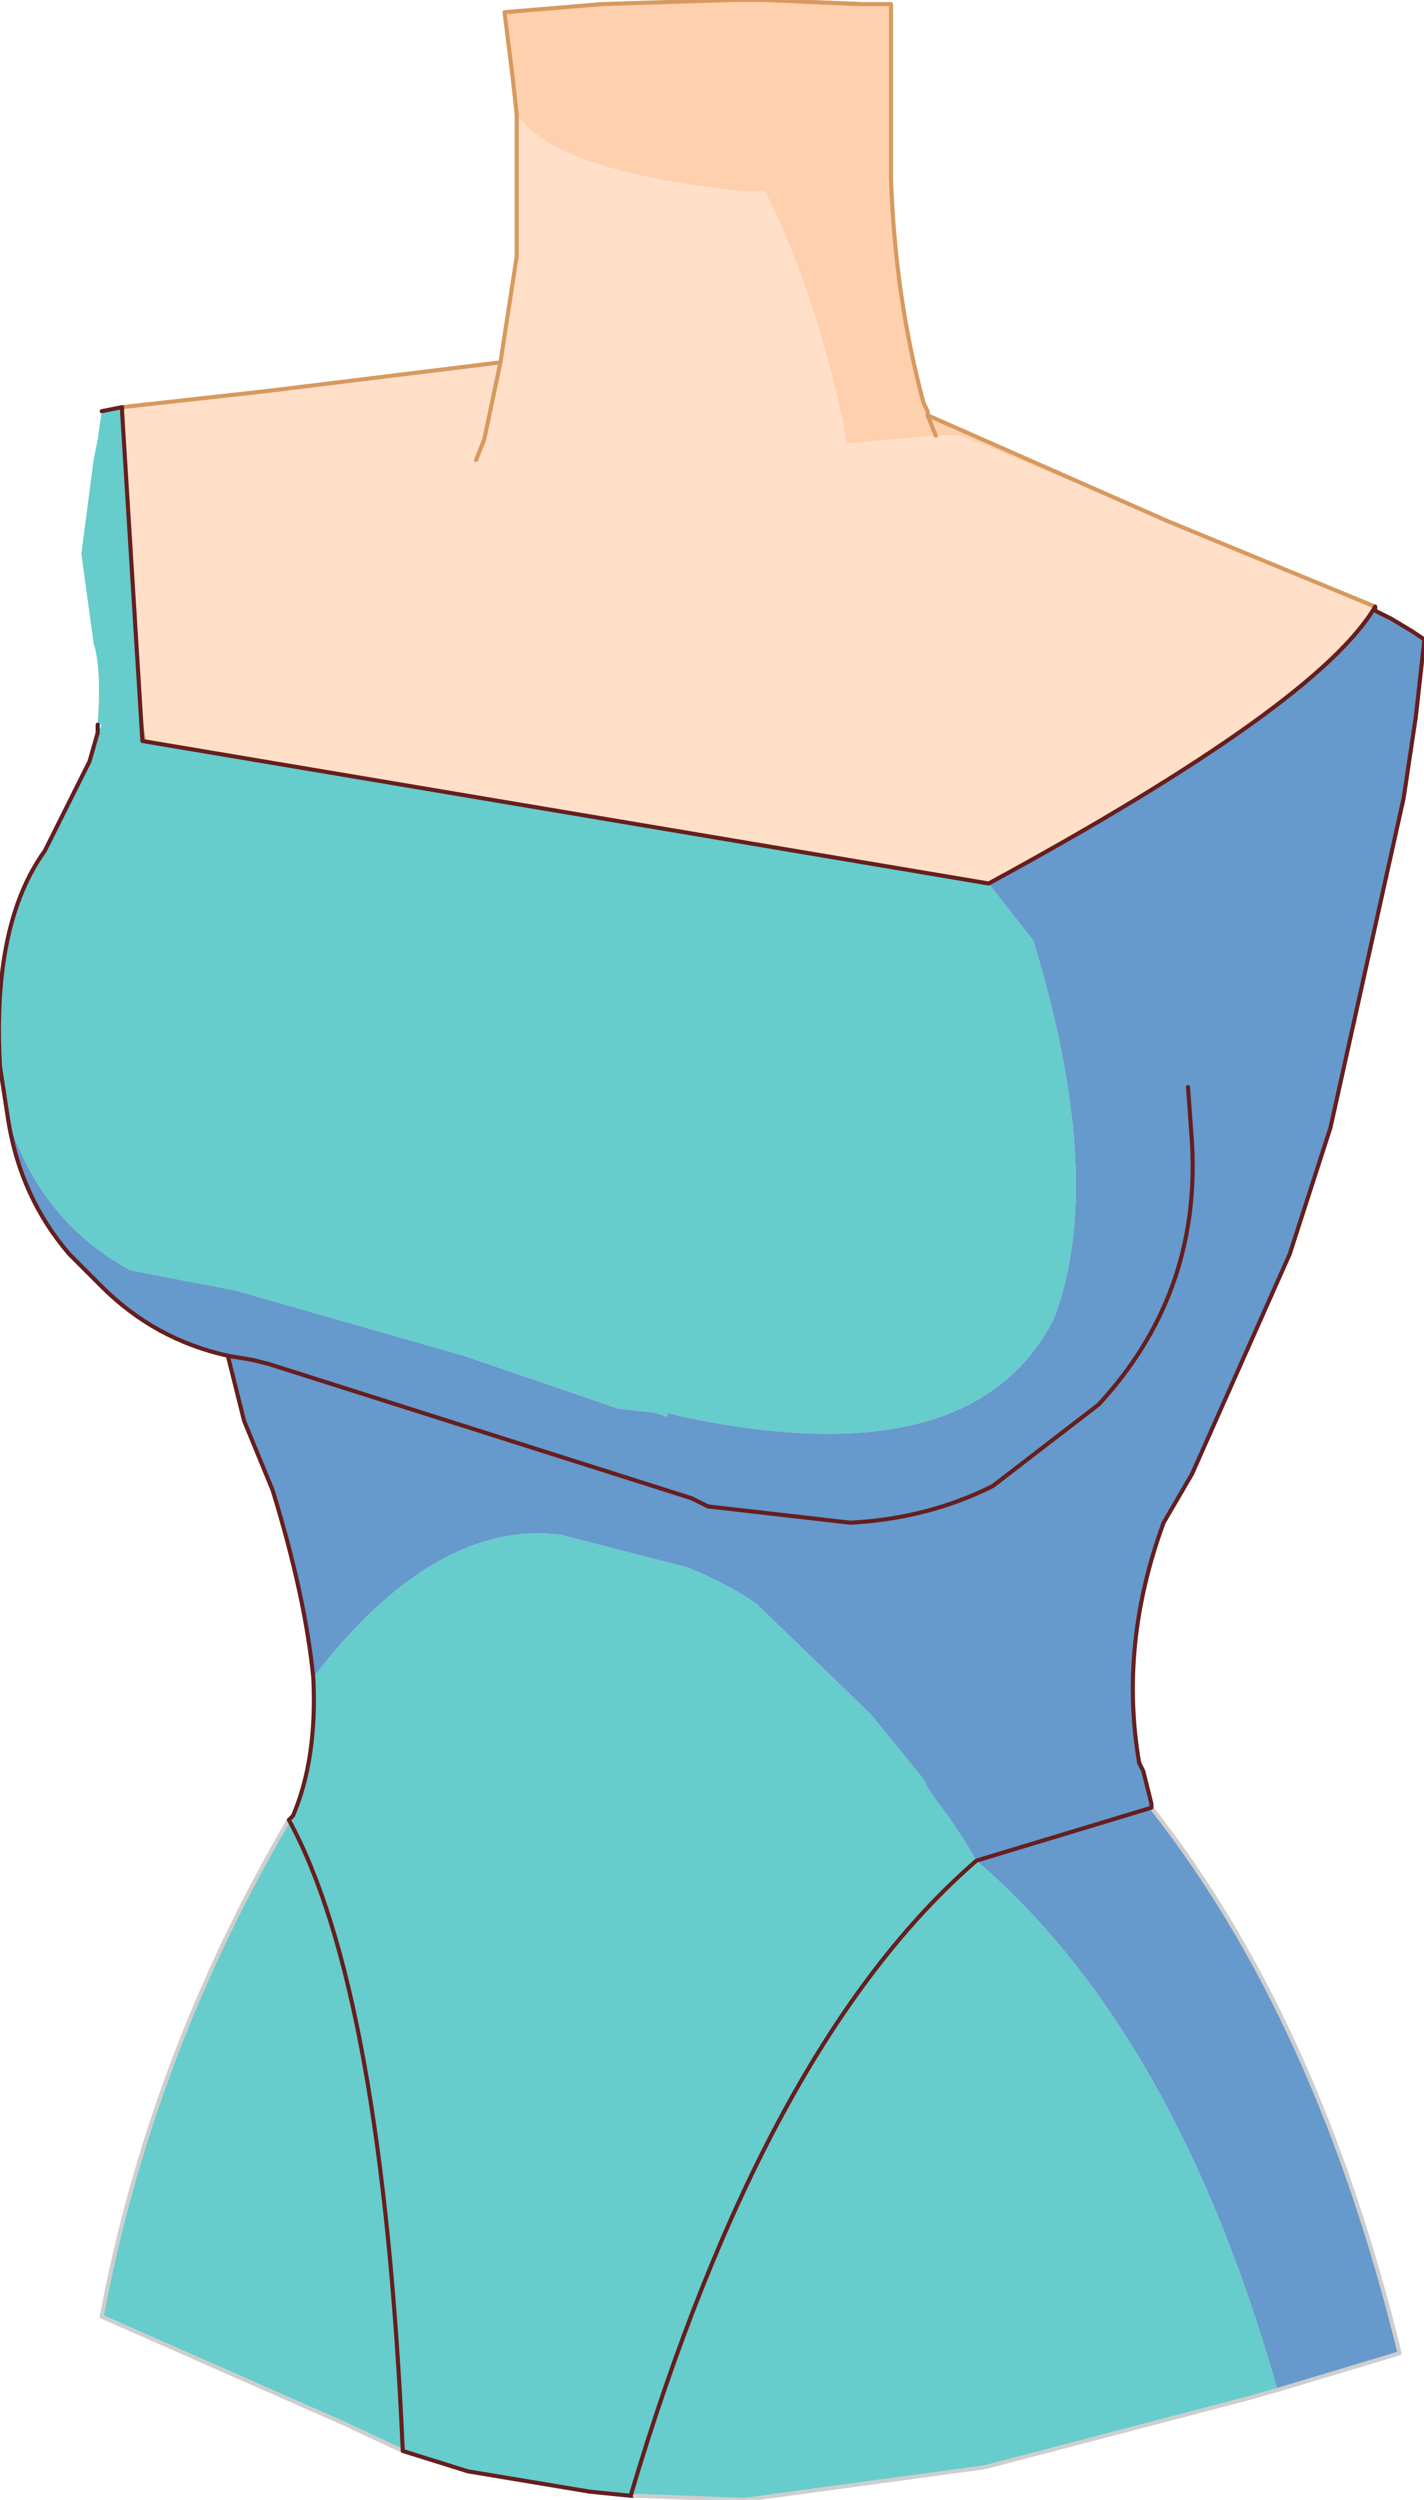 <?xml version="1.0" encoding="UTF-8" standalone="no"?>
<svg xmlns:xlink="http://www.w3.org/1999/xlink" height="30.7px" width="17.5px" xmlns="http://www.w3.org/2000/svg">
  <g transform="matrix(1.0, 0.0, 0.0, 1.0, 10.2, 13.1)">
    <path d="M-3.85 -11.7 L-3.9 -12.15 -4.0 -12.95 -2.8 -13.05 -1.2 -13.1 -0.8 -13.1 0.35 -13.05 0.4 -13.05 0.75 -13.05 0.75 -12.45 0.75 -10.9 Q0.8 -9.45 1.15 -8.15 L1.2 -8.05 1.2 -8.0 1.3 -7.75 1.2 -8.0 4.15 -6.7 1.6 -7.75 1.3 -7.75 0.2 -7.65 0.15 -7.95 Q-0.2 -9.55 -0.8 -10.75 L-1.1 -10.75 Q-3.4 -11.0 -3.85 -11.7" fill="#ffd0ae" fill-rule="evenodd" stroke="none"/>
    <path d="M-3.85 -11.7 Q-3.4 -11.0 -1.1 -10.75 L-0.8 -10.75 Q-0.2 -9.55 0.15 -7.95 L0.2 -7.65 1.3 -7.75 1.6 -7.75 4.15 -6.7 6.7 -5.65 Q4.85 3.3 -4.6 1.2 -8.85 0.15 -8.7 -8.1 L-6.9 -8.3 -4.05 -8.65 -3.85 -9.95 -3.85 -10.6 -3.85 -11.7 M-4.35 -7.45 L-4.25 -7.7 -4.05 -8.65 -4.25 -7.7 -4.35 -7.45" fill="#ffdfc8" fill-rule="evenodd" stroke="none"/>
    <path d="M1.2 -8.0 L1.2 -8.05 1.15 -8.15 Q0.8 -9.45 0.75 -10.9 L0.75 -12.45 0.75 -13.05 0.4 -13.05 0.35 -13.05 -0.8 -13.1 -1.2 -13.1 -2.8 -13.05 -4.0 -12.95 -3.9 -12.15 -3.85 -11.7 -3.85 -10.6 -3.85 -9.95 -4.05 -8.65 -4.25 -7.7 -4.35 -7.45 M1.3 -7.75 L1.2 -8.0 4.15 -6.7 6.7 -5.65 Q4.85 3.3 -4.6 1.2 -8.85 0.15 -8.7 -8.1 L-6.9 -8.3 -4.05 -8.65 M-0.8 -13.1 L0.4 -13.05" fill="none" stroke="#d7995e" stroke-linecap="round" stroke-linejoin="round" stroke-width="0.05"/>
    <path d="M-2.4 17.55 L-2.45 17.55 -2.4 17.55" fill="#d26262" fill-rule="evenodd" stroke="none"/>
    <path d="M1.95 -2.25 L2.5 -1.55 Q3.4 1.4 2.75 3.1 1.75 5.05 -1.8 4.3 L-2.0 4.25 -2.0 4.3 -2.15 4.25 -2.6 4.2 -4.5 3.55 -7.3 2.75 -8.6 2.5 Q-9.7 1.9 -10.1 0.65 L-10.2 0.0 Q-10.3 -1.75 -9.65 -2.65 L-9.1 -3.75 -9.0 -4.1 -8.95 -4.2 -9.0 -4.2 Q-8.95 -4.9 -9.05 -5.2 L-9.2 -6.3 -9.05 -7.45 -9.0 -7.7 -8.95 -8.05 -8.7 -8.1 -8.7 -8.05 -8.45 -4.0 1.95 -2.25 M5.5 16.25 L5.15 16.35 1.9 17.2 -1.05 17.6 -2.4 17.55 -2.45 17.55 -2.95 17.5 -4.45 17.25 -5.25 17.0 -6.0 16.65 -8.95 15.35 Q-8.35 12.15 -6.65 9.25 L-6.6 9.2 Q-6.3 8.5 -6.35 7.5 -4.85 5.55 -3.3 5.75 L-1.75 6.15 Q-1.25 6.35 -0.9 6.6 L0.5 7.95 1.15 8.75 1.2 8.85 1.3 9.0 1.45 9.2 1.65 9.5 1.8 9.75 Q4.25 11.85 5.5 16.25 M-6.65 9.25 Q-5.5 11.35 -5.25 17.0 -5.5 11.35 -6.65 9.25 M1.8 9.75 Q-0.8 12.0 -2.45 17.55 -0.8 12.0 1.8 9.75" fill="#66cccc" fill-rule="evenodd" stroke="none"/>
    <path d="M-10.1 0.65 Q-9.7 1.9 -8.6 2.5 L-7.3 2.75 -4.5 3.55 -2.6 4.2 -2.15 4.25 -2.0 4.3 -2.0 4.25 -1.8 4.3 Q1.75 5.05 2.75 3.1 3.4 1.4 2.5 -1.55 L1.95 -2.25 Q6.0 -4.45 6.7 -5.65 L6.7 -5.6 6.9 -5.5 7.15 -5.35 7.3 -5.25 7.3 -5.2 7.2 -4.3 7.05 -3.3 6.15 0.75 5.65 2.3 4.45 5.0 4.1 5.6 Q3.55 7.1 3.8 8.55 L3.85 8.65 3.95 9.05 3.95 9.1 Q6.0 11.7 7.0 15.8 L5.5 16.25 Q4.25 11.85 1.8 9.75 L1.65 9.5 1.45 9.2 1.3 9.0 1.2 8.85 1.15 8.75 0.5 7.95 -0.9 6.6 Q-1.25 6.35 -1.75 6.15 L-3.3 5.75 Q-4.85 5.55 -6.35 7.5 -6.45 6.5 -6.85 5.2 L-7.2 4.35 -7.4 3.55 Q-8.3 3.35 -8.95 2.7 L-9.35 2.3 Q-9.95 1.6 -10.1 0.65 M-1.5 5.4 L-1.7 5.3 -6.9 3.65 -7.1 3.6 -7.4 3.55 -7.1 3.6 -6.9 3.65 -1.7 5.3 -1.5 5.4 0.25 5.6 Q1.2 5.55 2.0 5.15 1.2 5.55 0.25 5.6 L-1.5 5.4 M4.4 0.25 L4.45 0.95 Q4.55 2.8 3.3 4.15 L2.0 5.15 3.3 4.15 Q4.55 2.8 4.45 0.95 L4.4 0.25 M1.8 9.75 L3.95 9.1 1.8 9.75" fill="#6699cc" fill-rule="evenodd" stroke="none"/>
    <path d="M-2.4 17.55 L-2.45 17.55 -2.4 17.55 M-9.0 -4.1 L-9.0 -4.2" fill="none" stroke="#581b1b" stroke-linecap="round" stroke-linejoin="round" stroke-width="0.05"/>
    <path d="M3.95 9.1 Q6.0 11.7 7.0 15.8 L5.5 16.25 5.15 16.35 1.9 17.2 -1.05 17.6 -2.4 17.55 M-5.25 17.0 L-6.0 16.65 -8.95 15.35 Q-8.35 12.15 -6.65 9.25" fill="none" stroke="#cecece" stroke-linecap="round" stroke-linejoin="round" stroke-width="0.05"/>
    <path d="M-10.1 0.65 Q-9.95 1.6 -9.35 2.3 L-8.95 2.7 Q-8.3 3.35 -7.4 3.55 L-7.1 3.6 -6.9 3.65 -1.7 5.3 -1.5 5.4 M2.0 5.15 L3.3 4.15 Q4.55 2.8 4.45 0.95 L4.4 0.25 M1.95 -2.25 Q6.0 -4.45 6.7 -5.65 L6.7 -5.6 6.9 -5.5 7.15 -5.35 7.3 -5.25 7.3 -5.2 7.2 -4.3 7.05 -3.3 6.15 0.75 5.65 2.3 4.45 5.0 M3.8 8.55 L3.85 8.65 3.95 9.05 3.95 9.1 1.8 9.75 Q-0.8 12.0 -2.45 17.55 L-2.95 17.5 -4.45 17.25 -5.25 17.0 Q-5.5 11.35 -6.65 9.25 L-6.6 9.2 Q-6.3 8.5 -6.35 7.5 -6.45 6.5 -6.85 5.2 L-7.2 4.35 -7.4 3.55 M-8.95 -8.05 L-8.7 -8.1 -8.7 -8.05 -8.45 -4.0 1.95 -2.25 M-10.1 0.65 L-10.2 0.0 Q-10.3 -1.75 -9.65 -2.65 L-9.1 -3.75 -9.0 -4.1" fill="none" stroke="#661e1e" stroke-linecap="round" stroke-linejoin="round" stroke-width="0.05"/>
    <path d="M-1.5 5.4 L0.25 5.6 Q1.2 5.55 2.0 5.15 M4.45 5.0 L4.1 5.6 Q3.55 7.1 3.8 8.55" fill="none" stroke="#661e1e" stroke-linecap="round" stroke-linejoin="round" stroke-width="0.05"/>
  </g>
</svg>
